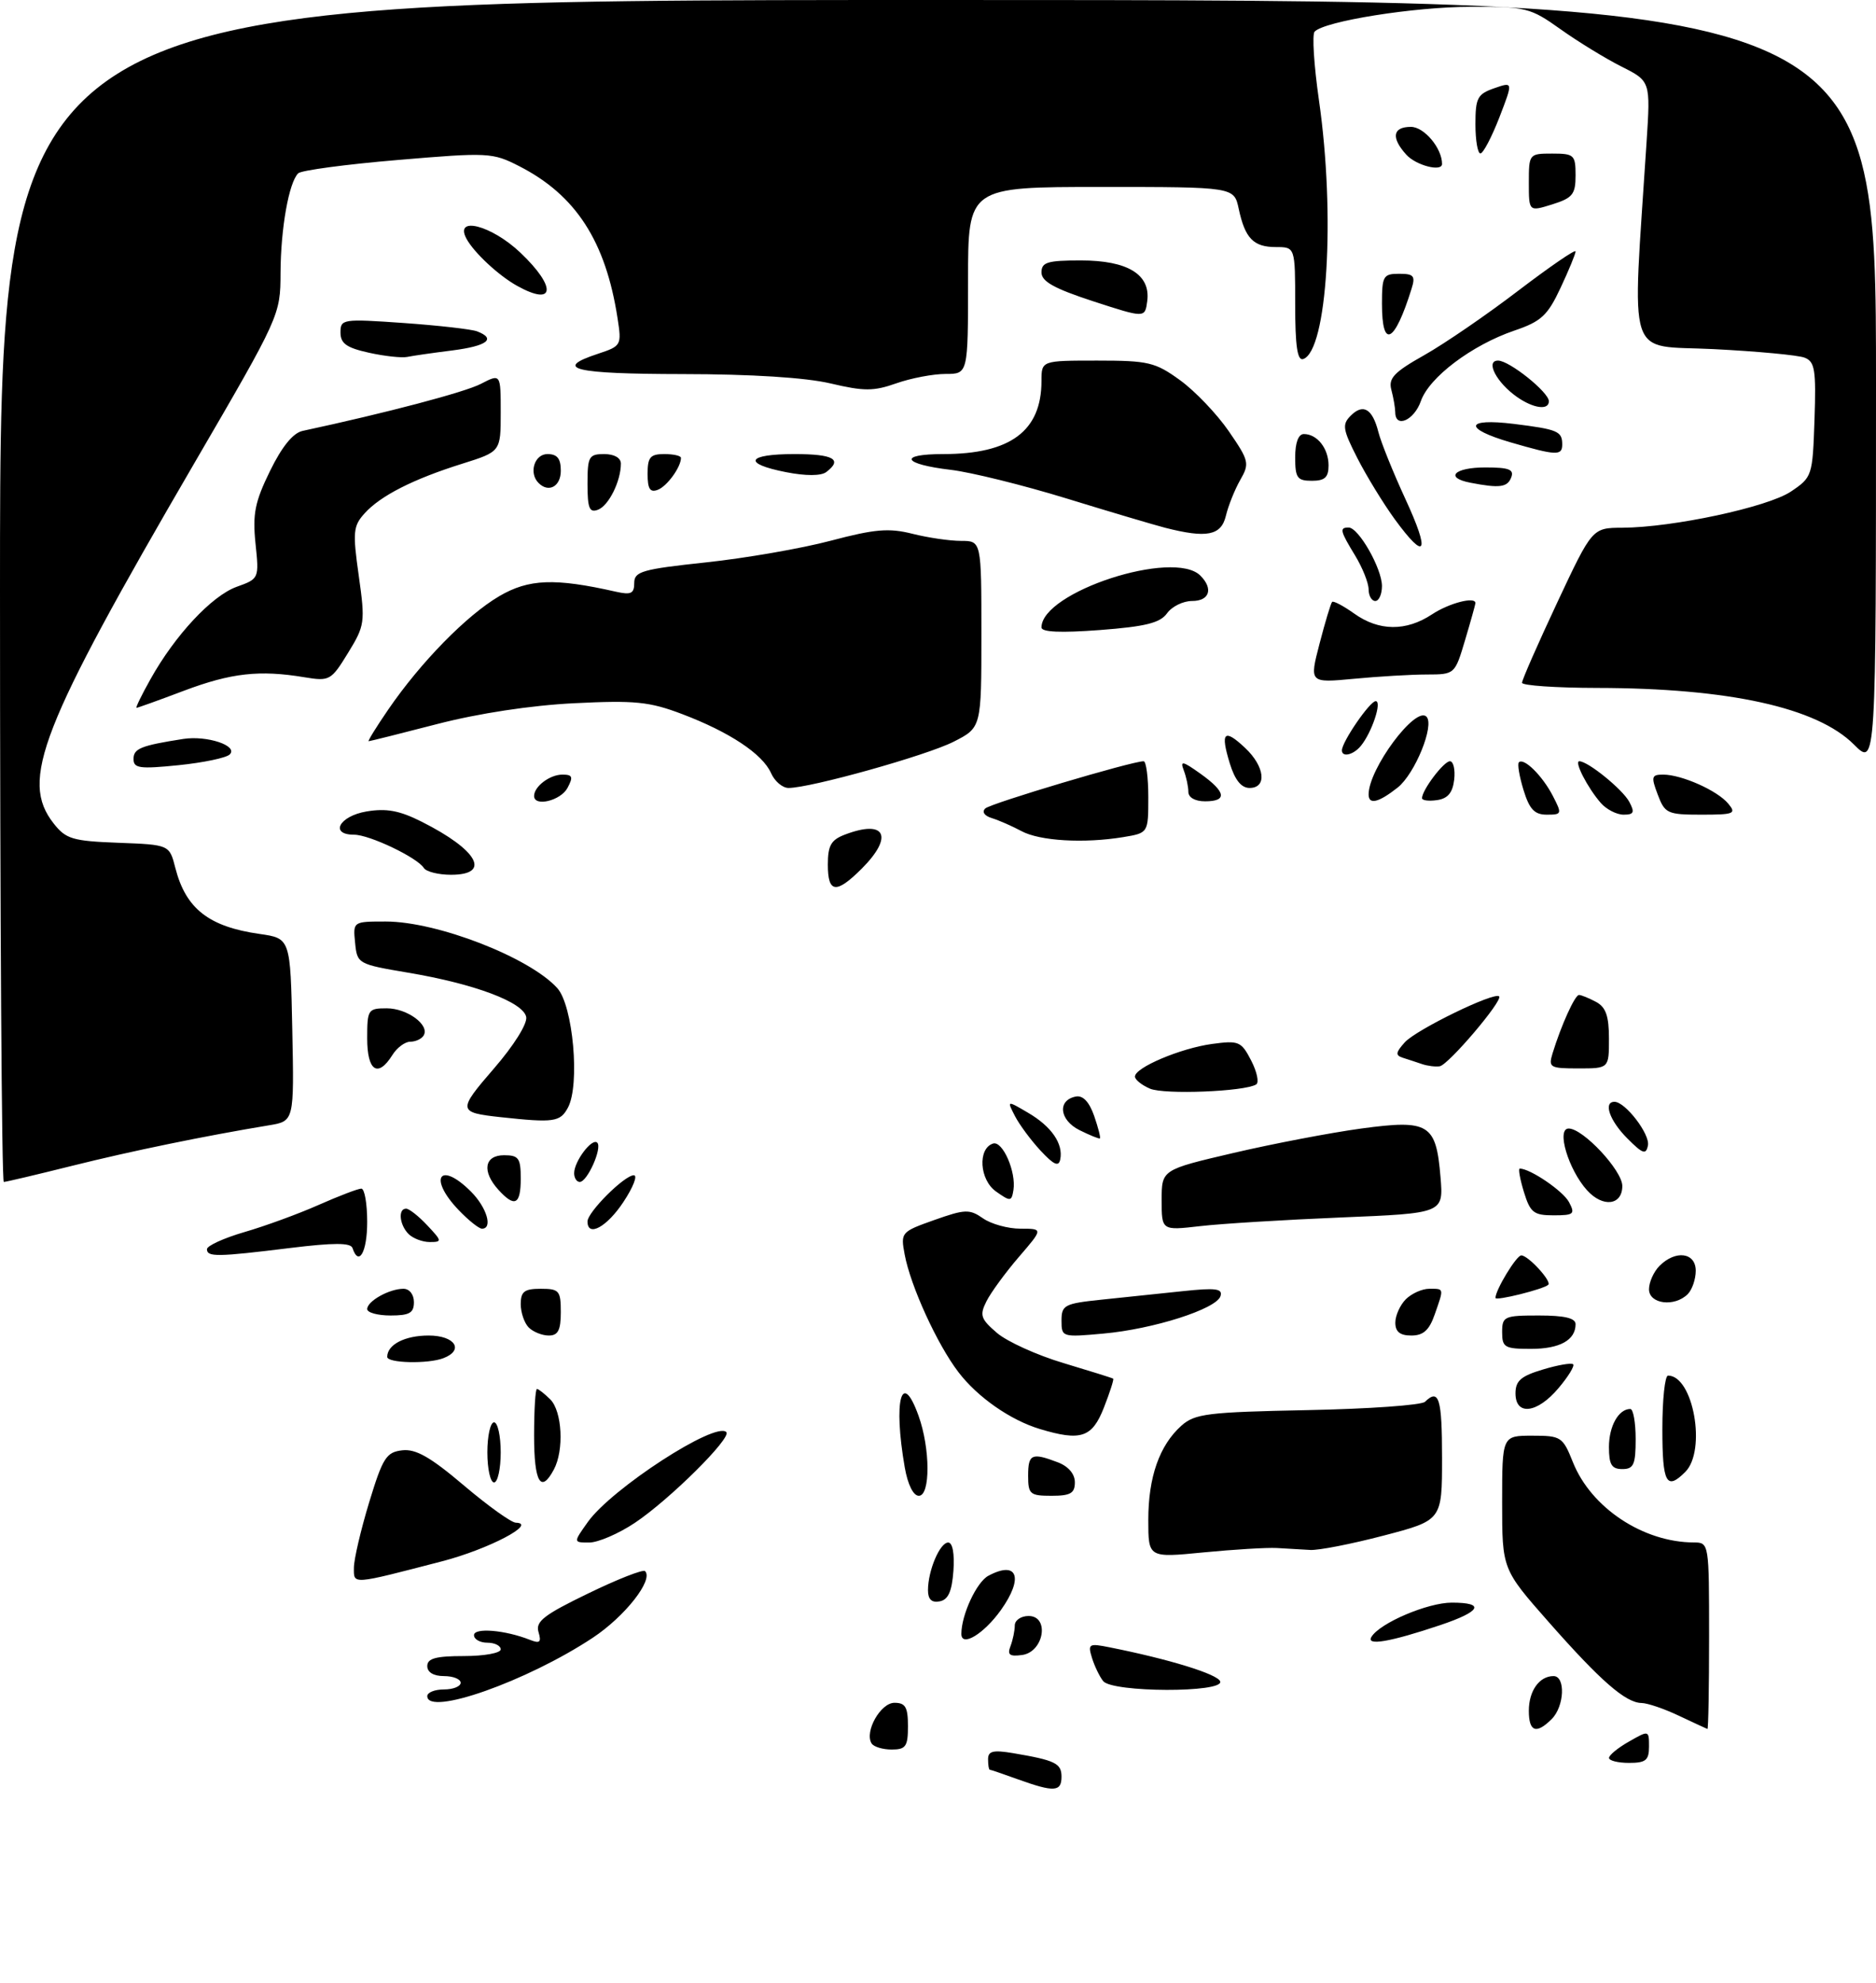 <?xml version="1.0" encoding="UTF-8" standalone="no"?>
<!DOCTYPE svg PUBLIC "-//W3C//DTD SVG 1.1//EN" "http://www.w3.org/Graphics/SVG/1.1/DTD/svg11.dtd" >
<svg xmlns="http://www.w3.org/2000/svg" xmlns:xlink="http://www.w3.org/1999/xlink" version="1.1" viewBox="0 0 281 297">
 <g >
 <path fill="currentColor"
d=" M 152.50 266.47 C 150.30 265.68 148.39 265.02 148.25 265.02 C 148.11 265.01 148.00 264.30 148.00 263.45 C 148.00 262.22 148.76 262.04 151.75 262.54 C 158.06 263.61 159.00 264.06 159.00 266.07 C 159.00 268.34 157.89 268.41 152.50 266.47 Z  M 241.01 263.25 C 241.01 262.84 242.36 261.73 244.01 260.80 C 246.98 259.10 247.00 259.11 247.00 261.55 C 247.00 263.61 246.52 264.00 244.00 264.00 C 242.35 264.00 241.00 263.66 241.01 263.25 Z  M 130.55 261.08 C 129.46 259.32 131.90 255.00 133.98 255.00 C 135.62 255.00 136.00 255.65 136.00 258.50 C 136.00 261.54 135.68 262.00 133.56 262.00 C 132.22 262.00 130.86 261.59 130.55 261.08 Z  M 229.00 256.20 C 229.00 253.21 230.57 251.00 232.70 251.00 C 234.52 251.00 234.33 255.53 232.43 257.43 C 230.11 259.75 229.00 259.35 229.00 256.20 Z  M 251.50 256.95 C 249.30 255.90 246.77 255.04 245.88 255.03 C 243.49 254.99 239.75 251.73 231.97 242.90 C 225.00 234.99 225.00 234.99 225.00 224.99 C 225.00 215.00 225.00 215.00 229.51 215.00 C 233.83 215.00 234.08 215.16 235.61 218.99 C 238.34 225.81 246.14 230.98 253.75 230.99 C 255.98 231.00 256.00 231.15 256.00 245.00 C 256.00 252.70 255.89 258.96 255.75 258.92 C 255.61 258.87 253.70 257.99 251.50 256.95 Z  M 64.00 254.00 C 64.00 253.45 65.12 253.00 66.50 253.00 C 67.88 253.00 69.00 252.55 69.00 252.00 C 69.00 251.45 67.88 251.00 66.50 251.00 C 64.94 251.00 64.00 250.43 64.00 249.50 C 64.00 248.35 65.28 248.00 69.50 248.00 C 72.53 248.00 75.00 247.55 75.00 247.00 C 75.00 246.45 74.10 246.00 73.00 246.00 C 71.90 246.00 71.00 245.49 71.00 244.87 C 71.00 243.71 75.66 244.10 79.37 245.57 C 80.87 246.16 81.12 245.94 80.66 244.40 C 80.19 242.83 81.47 241.83 88.09 238.63 C 92.49 236.49 96.32 234.99 96.62 235.28 C 97.92 236.58 93.62 242.06 88.79 245.26 C 78.92 251.79 64.00 257.05 64.00 254.00 Z  M 165.24 251.75 C 164.69 251.06 163.94 249.49 163.56 248.26 C 162.92 246.18 163.10 246.07 166.19 246.69 C 175.14 248.47 182.40 250.71 182.77 251.80 C 183.34 253.52 166.62 253.47 165.24 251.75 Z  M 151.36 246.51 C 151.71 245.59 152.00 244.20 152.00 243.42 C 152.00 242.64 152.93 242.00 154.07 242.00 C 157.25 242.00 156.37 247.38 153.11 247.84 C 151.22 248.10 150.85 247.82 151.36 246.51 Z  M 144.00 244.68 C 144.00 241.83 146.28 236.92 148.04 235.98 C 152.41 233.64 153.37 236.26 149.93 241.10 C 147.37 244.69 144.00 246.73 144.00 244.68 Z  M 205.43 245.12 C 206.71 243.04 213.85 240.00 217.46 240.00 C 222.51 240.00 221.84 241.31 215.75 243.36 C 208.19 245.90 204.56 246.52 205.43 245.12 Z  M 139.00 238.14 C 139.00 235.20 140.78 231.00 142.03 231.00 C 142.69 231.00 142.99 232.68 142.81 235.24 C 142.58 238.34 142.03 239.57 140.75 239.81 C 139.55 240.04 139.00 239.51 139.00 238.14 Z  M 53.01 234.77 C 53.01 233.52 54.04 229.12 55.29 225.00 C 57.33 218.30 57.86 217.47 60.24 217.19 C 62.28 216.95 64.47 218.20 69.47 222.44 C 73.08 225.50 76.58 228.01 77.26 228.03 C 80.57 228.12 73.18 231.99 66.29 233.79 C 52.54 237.36 53.00 237.32 53.01 234.77 Z  M 172.00 227.61 C 172.00 221.20 173.67 216.44 176.96 213.50 C 178.98 211.70 180.89 211.47 195.85 211.17 C 205.01 210.99 212.93 210.43 213.45 209.92 C 215.54 207.89 216.00 209.39 216.00 218.34 C 216.00 227.67 216.00 227.67 207.25 229.96 C 202.44 231.22 197.49 232.19 196.25 232.11 C 195.01 232.04 192.76 231.91 191.25 231.82 C 189.74 231.74 184.79 232.04 180.25 232.48 C 172.00 233.29 172.00 233.29 172.00 227.61 Z  M 88.06 227.91 C 91.62 222.92 107.16 212.83 108.79 214.46 C 109.64 215.31 100.27 224.60 95.08 228.06 C 92.65 229.68 89.58 231.00 88.26 231.00 C 85.86 231.00 85.86 231.00 88.06 227.91 Z  M 135.52 219.75 C 133.78 209.73 135.05 204.96 137.58 212.00 C 139.35 216.90 139.38 224.00 137.63 224.00 C 136.80 224.00 135.97 222.32 135.52 219.75 Z  M 154.00 221.00 C 154.00 217.74 154.54 217.50 158.43 218.98 C 160.02 219.58 161.00 220.72 161.00 221.98 C 161.00 223.62 160.35 224.00 157.50 224.00 C 154.28 224.00 154.00 223.76 154.00 221.00 Z  M 73.00 217.50 C 73.00 215.03 73.45 213.00 74.00 213.00 C 74.55 213.00 75.00 215.03 75.00 217.50 C 75.00 219.97 74.55 222.00 74.00 222.00 C 73.45 222.00 73.00 219.97 73.00 217.50 Z  M 80.00 215.00 C 80.00 211.15 80.19 208.00 80.43 208.00 C 80.66 208.00 81.56 208.71 82.43 209.57 C 84.21 211.36 84.51 217.18 82.96 220.07 C 81.01 223.72 80.00 221.99 80.00 215.00 Z  M 249.00 214.00 C 249.00 209.60 249.38 206.00 249.85 206.00 C 253.63 206.00 255.64 217.22 252.43 220.43 C 249.61 223.25 249.00 222.12 249.00 214.00 Z  M 241.00 216.70 C 241.00 213.57 242.44 211.00 244.20 211.00 C 244.64 211.00 245.00 213.03 245.00 215.50 C 245.00 219.33 244.70 220.00 243.00 220.00 C 241.40 220.00 241.00 219.33 241.00 216.70 Z  M 155.76 214.00 C 151.35 212.67 146.41 209.23 143.55 205.47 C 140.37 201.31 136.39 192.59 135.51 187.88 C 134.89 184.56 134.96 184.47 139.95 182.70 C 144.56 181.07 145.23 181.05 147.24 182.45 C 148.45 183.30 150.98 184.00 152.85 184.00 C 156.26 184.00 156.26 184.00 152.60 188.25 C 150.59 190.59 148.41 193.57 147.76 194.87 C 146.71 196.96 146.89 197.51 149.32 199.60 C 150.83 200.90 155.32 202.94 159.28 204.12 C 163.25 205.31 166.61 206.36 166.74 206.46 C 166.87 206.56 166.24 208.52 165.34 210.82 C 163.58 215.29 161.90 215.85 155.76 214.00 Z  M 227.00 208.66 C 227.00 206.78 227.82 206.07 231.10 205.09 C 233.35 204.41 235.39 204.06 235.64 204.31 C 235.88 204.55 234.90 206.16 233.45 207.87 C 230.26 211.67 227.00 212.06 227.00 208.66 Z  M 58.00 203.20 C 58.00 201.36 60.64 200.00 64.20 200.00 C 68.15 200.00 69.57 202.18 66.42 203.39 C 64.12 204.28 58.00 204.14 58.00 203.20 Z  M 225.00 199.50 C 225.00 197.14 225.30 197.00 230.50 197.00 C 234.35 197.00 236.00 197.39 236.00 198.30 C 236.00 200.69 233.64 202.00 229.30 202.00 C 225.38 202.00 225.00 201.78 225.00 199.50 Z  M 79.20 198.80 C 78.54 198.14 78.00 196.56 78.00 195.30 C 78.00 193.41 78.54 193.00 81.00 193.00 C 83.76 193.00 84.00 193.28 84.00 196.50 C 84.00 199.20 83.59 200.00 82.20 200.00 C 81.21 200.00 79.86 199.46 79.20 198.80 Z  M 159.00 197.77 C 159.00 195.44 159.43 195.21 165.00 194.63 C 168.30 194.28 173.76 193.71 177.13 193.36 C 182.12 192.83 183.18 192.97 182.81 194.11 C 182.18 196.03 172.77 199.04 165.25 199.71 C 159.10 200.27 159.00 200.24 159.00 197.77 Z  M 209.00 198.07 C 209.00 197.01 209.71 195.44 210.57 194.57 C 211.44 193.71 213.01 193.00 214.07 193.00 C 216.34 193.00 216.30 192.84 214.90 196.85 C 214.08 199.20 213.20 200.00 211.40 200.00 C 209.70 200.00 209.00 199.44 209.00 198.07 Z  M 55.00 196.04 C 55.00 194.85 58.31 193.00 60.43 193.00 C 61.33 193.00 62.00 193.85 62.00 195.00 C 62.00 196.62 61.33 197.00 58.50 197.00 C 56.58 197.00 55.00 196.57 55.00 196.04 Z  M 224.00 194.37 C 224.00 193.17 227.14 188.00 227.87 188.00 C 228.90 188.00 232.46 191.88 231.91 192.40 C 231.20 193.07 224.00 194.86 224.00 194.37 Z  M 247.00 193.07 C 247.00 192.01 247.71 190.44 248.57 189.57 C 250.99 187.15 254.00 187.56 254.00 190.30 C 254.00 191.56 253.46 193.14 252.80 193.80 C 250.83 195.77 247.00 195.29 247.00 193.07 Z  M 31.00 187.07 C 31.00 186.56 33.52 185.41 36.60 184.51 C 39.68 183.62 44.69 181.79 47.73 180.44 C 50.76 179.10 53.64 178.00 54.12 178.00 C 54.61 178.00 55.00 180.25 55.00 183.00 C 55.00 187.50 53.74 189.73 52.80 186.90 C 52.53 186.09 50.00 186.09 43.47 186.89 C 32.53 188.24 31.00 188.26 31.00 187.07 Z  M 61.20 184.80 C 59.83 183.43 59.59 181.00 60.83 181.00 C 61.28 181.00 62.71 182.12 64.00 183.50 C 66.22 185.86 66.24 186.00 64.37 186.00 C 63.29 186.00 61.86 185.46 61.20 184.80 Z  M 68.69 181.20 C 64.09 176.39 65.87 173.77 70.55 178.45 C 72.92 180.83 73.86 184.00 72.19 184.00 C 71.74 184.00 70.16 182.74 68.69 181.20 Z  M 88.00 182.92 C 88.00 181.52 93.53 176.00 94.94 176.00 C 95.54 176.00 94.84 177.80 93.38 180.00 C 90.90 183.76 88.00 185.33 88.00 182.92 Z  M 174.00 179.72 C 174.00 175.17 174.00 175.17 184.75 172.66 C 190.66 171.28 199.28 169.63 203.90 169.00 C 214.05 167.63 215.11 168.28 215.77 176.29 C 216.22 181.69 216.22 181.69 200.86 182.32 C 192.41 182.67 182.91 183.25 179.75 183.62 C 174.00 184.28 174.00 184.28 174.00 179.72 Z  M 228.26 178.50 C 227.67 176.57 227.39 175.00 227.64 175.00 C 229.20 175.00 234.11 178.34 235.01 180.01 C 235.97 181.81 235.75 182.00 232.70 182.00 C 229.73 182.00 229.21 181.59 228.26 178.50 Z  M 74.65 178.17 C 72.15 175.41 72.55 173.00 75.50 173.00 C 77.69 173.00 78.00 173.43 78.00 176.50 C 78.00 180.42 77.10 180.87 74.65 178.17 Z  M 149.19 178.43 C 146.71 176.68 146.42 172.01 148.74 171.25 C 150.17 170.78 152.23 175.48 151.80 178.21 C 151.52 179.94 151.35 179.96 149.19 178.43 Z  M 237.72 178.25 C 234.92 175.15 233.08 169.00 234.97 169.00 C 237.13 169.00 243.00 175.29 243.00 177.60 C 243.00 180.51 240.09 180.87 237.72 178.25 Z  M 0.00 88.50 C 0.00 0.00 0.00 0.00 140.50 0.00 C 281.00 0.00 281.00 0.00 281.00 57.40 C 281.00 114.80 281.00 114.80 277.70 111.50 C 272.16 105.96 258.99 103.05 239.25 103.02 C 233.06 103.01 227.99 102.66 227.98 102.25 C 227.97 101.84 230.34 96.45 233.23 90.28 C 238.50 79.05 238.50 79.05 243.00 79.03 C 250.59 78.99 264.79 75.94 268.26 73.61 C 271.45 71.46 271.50 71.28 271.79 62.83 C 272.04 55.36 271.84 54.15 270.30 53.56 C 269.32 53.18 263.18 52.61 256.65 52.28 C 243.44 51.62 244.47 54.78 246.63 21.33 C 247.23 12.16 247.23 12.16 242.86 9.96 C 240.46 8.75 236.36 6.24 233.75 4.38 C 229.21 1.15 228.59 1.00 220.25 1.02 C 211.79 1.03 198.38 3.17 196.91 4.74 C 196.52 5.16 196.81 9.78 197.56 15.00 C 200.05 32.27 198.81 52.56 195.20 53.77 C 194.33 54.06 194.00 51.82 194.00 45.58 C 194.00 37.00 194.00 37.00 191.12 37.00 C 187.75 37.00 186.49 35.70 185.54 31.25 C 184.84 28.00 184.84 28.00 164.92 28.00 C 145.00 28.00 145.00 28.00 145.00 42.00 C 145.00 56.00 145.00 56.00 141.63 56.00 C 139.77 56.00 136.46 56.63 134.27 57.40 C 130.87 58.60 129.44 58.61 124.40 57.42 C 120.66 56.54 112.56 56.03 102.25 56.02 C 85.95 56.00 82.74 55.23 89.57 52.98 C 93.07 51.82 93.13 51.71 92.50 47.65 C 90.72 36.12 86.25 29.21 77.76 24.88 C 73.77 22.84 73.13 22.81 59.56 23.96 C 51.83 24.61 45.13 25.51 44.67 25.95 C 43.27 27.32 42.05 34.19 42.02 40.86 C 42.00 47.19 41.93 47.35 29.11 69.36 C 6.00 109.05 2.95 116.85 8.04 123.32 C 9.87 125.65 10.86 125.95 17.73 126.21 C 25.38 126.50 25.38 126.50 26.27 130.00 C 27.83 136.08 31.28 138.78 38.87 139.86 C 43.50 140.52 43.50 140.52 43.78 154.21 C 44.06 167.90 44.06 167.90 40.28 168.52 C 30.73 170.10 19.70 172.36 10.82 174.58 C 5.49 175.91 0.88 177.00 0.57 177.00 C 0.26 177.00 0.00 137.18 0.00 88.50 Z  M 86.00 175.69 C 86.00 173.91 88.69 170.35 89.46 171.12 C 90.24 171.90 87.97 177.00 86.84 177.00 C 86.38 177.00 86.00 176.41 86.00 175.69 Z  M 155.87 172.32 C 154.43 170.77 152.70 168.44 152.03 167.14 C 150.81 164.77 150.81 164.77 153.99 166.64 C 157.50 168.69 159.29 171.29 158.81 173.63 C 158.58 174.77 157.85 174.45 155.87 172.32 Z  M 243.75 170.48 C 241.10 167.83 240.11 165.00 241.83 165.00 C 243.45 165.00 247.17 169.85 246.84 171.53 C 246.55 172.97 246.07 172.81 243.75 170.48 Z  M 161.69 169.24 C 158.67 167.73 158.35 164.75 161.15 164.21 C 162.21 164.01 163.15 165.00 163.89 167.11 C 164.50 168.88 164.89 170.40 164.75 170.48 C 164.61 170.57 163.24 170.01 161.69 169.24 Z  M 75.00 167.30 C 68.56 166.60 68.52 166.33 73.98 160.02 C 76.96 156.58 79.01 153.31 78.82 152.30 C 78.39 150.08 71.07 147.33 61.12 145.66 C 53.60 144.39 53.50 144.33 53.19 141.19 C 52.87 138.00 52.87 138.00 57.78 138.00 C 65.47 138.00 79.31 143.37 83.47 147.97 C 85.84 150.58 86.90 162.46 85.07 165.87 C 83.91 168.03 82.97 168.16 75.00 167.30 Z  M 172.25 163.03 C 171.01 162.50 170.00 161.68 170.00 161.22 C 170.00 159.87 176.81 156.99 181.51 156.34 C 185.56 155.79 185.92 155.94 187.41 158.82 C 188.28 160.51 188.62 162.12 188.16 162.40 C 186.43 163.47 174.40 163.95 172.25 163.03 Z  M 55.00 155.50 C 55.00 151.19 55.12 151.00 57.93 151.00 C 61.01 151.00 64.42 153.52 63.45 155.08 C 63.14 155.59 62.24 156.00 61.45 156.00 C 60.66 156.00 59.45 156.90 58.77 158.00 C 56.60 161.46 55.00 160.40 55.00 155.50 Z  M 213.00 159.35 C 212.18 159.07 210.88 158.64 210.11 158.40 C 208.99 158.04 209.05 157.61 210.42 156.09 C 212.14 154.19 223.83 148.50 224.55 149.21 C 225.16 149.82 216.95 159.48 215.65 159.68 C 215.02 159.78 213.82 159.63 213.00 159.35 Z  M 232.55 157.75 C 233.84 153.55 235.90 149.00 236.51 149.00 C 236.85 149.00 238.00 149.47 239.07 150.04 C 240.53 150.82 241.00 152.14 241.00 155.54 C 241.00 160.00 241.00 160.00 236.43 160.00 C 232.16 160.00 231.91 159.86 232.55 157.75 Z  M 124.00 129.48 C 124.00 126.61 124.48 125.77 126.57 124.98 C 132.63 122.67 133.90 125.25 129.08 130.08 C 125.24 133.91 124.00 133.77 124.00 129.48 Z  M 63.49 129.99 C 62.53 128.43 55.34 125.00 53.04 125.00 C 49.32 125.00 50.81 122.21 54.90 121.52 C 57.87 121.02 59.84 121.38 63.15 123.05 C 71.59 127.29 73.64 131.00 67.56 131.00 C 65.67 131.00 63.84 130.54 63.49 129.99 Z  M 153.00 124.46 C 151.62 123.72 149.64 122.85 148.58 122.52 C 147.45 122.18 147.04 121.58 147.58 121.07 C 148.40 120.30 169.53 114.00 171.30 114.00 C 171.68 114.00 172.00 116.42 172.00 119.37 C 172.00 124.74 172.00 124.74 168.25 125.36 C 162.36 126.33 155.73 125.94 153.00 124.46 Z  M 228.20 118.30 C 227.58 116.27 227.26 114.40 227.51 114.16 C 228.25 113.42 231.04 116.18 232.59 119.18 C 233.99 121.89 233.96 122.00 231.69 122.00 C 229.85 122.00 229.09 121.20 228.20 118.30 Z  M 239.78 120.25 C 237.80 117.98 235.75 114.00 236.56 114.00 C 237.86 114.00 243.04 118.21 244.04 120.07 C 244.89 121.66 244.74 122.00 243.19 122.00 C 242.16 122.00 240.62 121.21 239.78 120.25 Z  M 248.31 119.00 C 247.29 116.31 247.37 116.00 249.12 116.00 C 251.88 116.00 257.25 118.39 258.87 120.35 C 260.12 121.85 259.76 122.00 254.84 122.00 C 249.76 122.00 249.37 121.82 248.31 119.00 Z  M 80.00 119.20 C 80.00 117.78 82.35 116.00 84.24 116.00 C 85.76 116.00 85.89 116.34 85.00 118.00 C 83.98 119.91 80.00 120.87 80.00 119.20 Z  M 178.00 118.58 C 178.00 117.80 177.69 116.36 177.32 115.38 C 176.74 113.87 177.11 113.94 179.82 115.87 C 183.64 118.60 183.88 120.00 180.50 120.00 C 179.01 120.00 178.00 119.43 178.00 118.58 Z  M 205.00 118.97 C 205.00 115.13 212.02 105.69 213.66 107.32 C 214.92 108.58 211.94 115.90 209.34 117.95 C 206.47 120.21 205.00 120.55 205.00 118.97 Z  M 213.00 119.53 C 213.00 118.31 216.26 114.00 217.18 114.00 C 217.70 114.00 217.99 115.24 217.82 116.75 C 217.59 118.72 216.86 119.59 215.25 119.82 C 214.01 120.00 213.00 119.87 213.00 119.53 Z  M 115.49 115.77 C 114.21 112.90 109.28 109.63 102.16 106.93 C 97.25 105.07 95.11 104.86 86.00 105.31 C 79.54 105.63 71.66 106.83 65.52 108.42 C 60.04 109.84 55.40 111.00 55.22 111.00 C 55.05 111.00 56.37 108.86 58.16 106.25 C 63.02 99.16 69.89 92.15 74.78 89.28 C 79.20 86.69 83.10 86.54 92.25 88.61 C 94.52 89.12 95.00 88.89 95.00 87.30 C 95.00 85.58 96.19 85.24 105.75 84.22 C 111.66 83.59 120.08 82.13 124.45 80.97 C 131.03 79.23 133.14 79.05 136.65 79.93 C 138.98 80.52 142.26 81.00 143.94 81.00 C 147.00 81.00 147.00 81.00 147.00 94.98 C 147.00 108.96 147.00 108.96 142.85 111.07 C 138.84 113.12 121.42 118.00 118.11 118.00 C 117.21 118.00 116.03 117.00 115.49 115.77 Z  M 184.20 114.30 C 182.77 109.63 183.35 109.04 186.50 112.00 C 189.46 114.78 189.82 118.00 187.17 118.00 C 185.93 118.00 184.97 116.81 184.20 114.30 Z  M 20.00 113.66 C 20.00 112.10 21.10 111.65 27.45 110.66 C 31.01 110.11 35.72 111.68 34.41 112.98 C 33.91 113.49 30.46 114.21 26.75 114.59 C 20.91 115.18 20.00 115.06 20.00 113.66 Z  M 201.00 112.37 C 201.00 111.10 205.19 105.00 206.06 105.00 C 207.05 105.00 205.48 109.72 203.82 111.72 C 202.71 113.06 201.00 113.45 201.00 112.37 Z  M 22.53 101.73 C 26.21 95.13 31.72 89.23 35.44 87.88 C 38.81 86.67 38.82 86.65 38.27 81.37 C 37.82 76.95 38.18 75.16 40.44 70.54 C 42.23 66.88 43.89 64.84 45.32 64.53 C 57.93 61.82 69.60 58.74 72.02 57.49 C 75.00 55.95 75.00 55.95 75.00 61.79 C 75.00 67.63 75.00 67.63 69.25 69.44 C 61.91 71.74 57.00 74.23 54.61 76.88 C 52.90 78.77 52.81 79.67 53.74 86.24 C 54.72 93.21 54.65 93.67 52.13 97.78 C 49.59 101.92 49.37 102.04 45.59 101.42 C 38.87 100.30 34.63 100.78 27.58 103.43 C 23.83 104.85 20.62 106.00 20.45 106.00 C 20.28 106.00 21.21 104.08 22.53 101.73 Z  M 197.65 96.39 C 198.49 93.15 199.34 90.34 199.53 90.14 C 199.73 89.94 201.22 90.73 202.85 91.89 C 206.55 94.53 210.62 94.57 214.50 92.00 C 217.06 90.31 221.00 89.29 221.00 90.32 C 221.00 90.49 220.31 92.97 219.46 95.82 C 217.92 100.99 217.92 101.00 213.71 101.01 C 211.40 101.01 206.49 101.30 202.81 101.65 C 196.12 102.28 196.12 102.28 197.65 96.39 Z  M 156.00 93.96 C 156.00 88.66 175.80 82.20 179.80 86.20 C 181.77 88.17 181.17 90.00 178.56 90.00 C 177.21 90.00 175.53 90.83 174.81 91.84 C 173.78 93.28 171.61 93.83 164.75 94.35 C 158.88 94.79 156.00 94.67 156.00 93.96 Z  M 205.00 88.25 C 204.99 87.29 204.09 85.03 203.00 83.23 C 200.72 79.49 200.60 79.00 202.01 79.00 C 203.50 79.00 206.99 85.13 207.00 87.75 C 207.00 88.99 206.55 90.00 206.00 90.00 C 205.45 90.00 205.00 89.21 205.00 88.25 Z  M 208.91 77.75 C 207.21 75.41 204.69 71.30 203.32 68.62 C 201.12 64.30 201.00 63.57 202.32 62.25 C 204.19 60.38 205.58 61.21 206.47 64.72 C 206.85 66.23 208.67 70.74 210.51 74.73 C 214.27 82.87 213.59 84.16 208.91 77.75 Z  M 174.50 79.03 C 172.85 78.60 166.19 76.63 159.70 74.63 C 153.21 72.64 145.44 70.72 142.42 70.36 C 135.18 69.51 134.46 68.00 141.29 68.00 C 151.35 68.00 156.00 64.54 156.00 57.05 C 156.00 54.00 156.00 54.00 164.35 54.00 C 172.00 54.00 173.04 54.24 176.76 56.94 C 179.00 58.56 182.28 62.00 184.05 64.57 C 187.10 69.00 187.19 69.41 185.77 71.88 C 184.95 73.32 183.98 75.74 183.62 77.25 C 182.91 80.21 180.76 80.63 174.50 79.03 Z  M 88.00 72.47 C 88.00 68.37 88.21 68.00 90.50 68.00 C 92.01 68.00 93.00 68.57 93.00 69.43 C 93.00 72.05 91.18 75.72 89.58 76.33 C 88.29 76.83 88.00 76.13 88.00 72.47 Z  M 97.00 70.97 C 97.00 68.47 97.39 68.00 99.50 68.00 C 100.88 68.00 102.00 68.25 102.00 68.57 C 102.00 69.95 99.92 72.82 98.53 73.35 C 97.37 73.80 97.00 73.22 97.00 70.97 Z  M 80.67 72.33 C 79.17 70.84 80.05 68.00 82.00 68.00 C 83.47 68.00 84.00 68.67 84.00 70.50 C 84.00 72.85 82.18 73.85 80.67 72.33 Z  M 220.25 72.29 C 216.33 71.54 217.82 70.00 222.47 70.00 C 226.03 70.00 226.82 70.30 226.36 71.50 C 225.79 72.98 224.62 73.14 220.25 72.29 Z  M 117.75 70.71 C 111.16 69.42 111.81 68.00 119.00 68.00 C 124.86 68.00 126.27 68.80 123.75 70.70 C 122.97 71.28 120.70 71.29 117.75 70.71 Z  M 194.00 68.50 C 194.00 66.29 194.48 65.00 195.30 65.00 C 197.30 65.00 199.00 67.16 199.00 69.70 C 199.00 71.49 198.44 72.00 196.50 72.00 C 194.31 72.00 194.00 71.57 194.00 68.50 Z  M 226.25 66.24 C 219.15 64.17 219.44 62.58 226.75 63.48 C 233.34 64.30 234.00 64.58 234.00 66.56 C 234.00 68.28 233.13 68.24 226.25 66.24 Z  M 208.99 61.75 C 208.98 61.06 208.72 59.55 208.41 58.39 C 207.94 56.65 208.79 55.74 213.36 53.17 C 216.39 51.46 222.72 47.12 227.43 43.52 C 232.15 39.93 236.00 37.28 236.00 37.65 C 236.00 38.01 234.99 40.47 233.75 43.11 C 231.81 47.25 230.86 48.14 226.82 49.51 C 220.45 51.69 214.07 56.50 212.83 60.06 C 211.82 62.95 209.01 64.19 208.99 61.75 Z  M 227.23 59.45 C 224.16 57.30 222.44 54.00 224.39 54.00 C 226.08 54.00 232.00 58.74 232.00 60.09 C 232.00 61.48 229.69 61.17 227.23 59.45 Z  M 55.25 52.82 C 51.91 52.08 51.00 51.44 51.00 49.79 C 51.00 47.78 51.32 47.73 60.46 48.37 C 65.67 48.74 70.62 49.30 71.46 49.62 C 74.38 50.74 72.98 51.81 67.75 52.48 C 64.86 52.84 61.83 53.28 61.00 53.45 C 60.17 53.62 57.59 53.34 55.25 52.82 Z  M 207.00 45.50 C 207.00 41.34 207.19 41.00 209.57 41.00 C 211.77 41.00 212.04 41.32 211.43 43.25 C 208.89 51.41 207.00 52.37 207.00 45.50 Z  M 163.75 45.12 C 157.90 43.21 156.00 42.15 156.00 40.80 C 156.00 39.27 156.89 39.00 161.89 39.00 C 168.92 39.00 172.37 41.11 171.84 45.10 C 171.50 47.64 171.50 47.64 163.75 45.12 Z  M 77.50 42.83 C 74.72 41.30 71.00 37.84 69.87 35.75 C 68.00 32.28 73.64 33.74 77.96 37.85 C 83.40 43.02 83.13 45.95 77.50 42.83 Z  M 229.00 27.35 C 229.00 23.05 229.04 23.00 232.50 23.00 C 235.78 23.00 236.00 23.20 236.00 26.26 C 236.00 29.10 235.56 29.65 232.50 30.61 C 229.00 31.70 229.00 31.70 229.00 27.35 Z  M 210.65 23.17 C 208.33 20.61 208.60 19.00 211.34 19.00 C 213.32 19.00 216.00 22.19 216.00 24.55 C 216.00 25.78 212.11 24.78 210.65 23.17 Z  M 221.00 18.60 C 221.00 14.67 221.30 14.09 223.83 13.21 C 226.65 12.23 226.65 12.23 224.58 17.60 C 223.43 20.55 222.16 22.97 221.75 22.98 C 221.34 22.99 221.00 21.02 221.00 18.60 Z "/>
</g>
</svg>